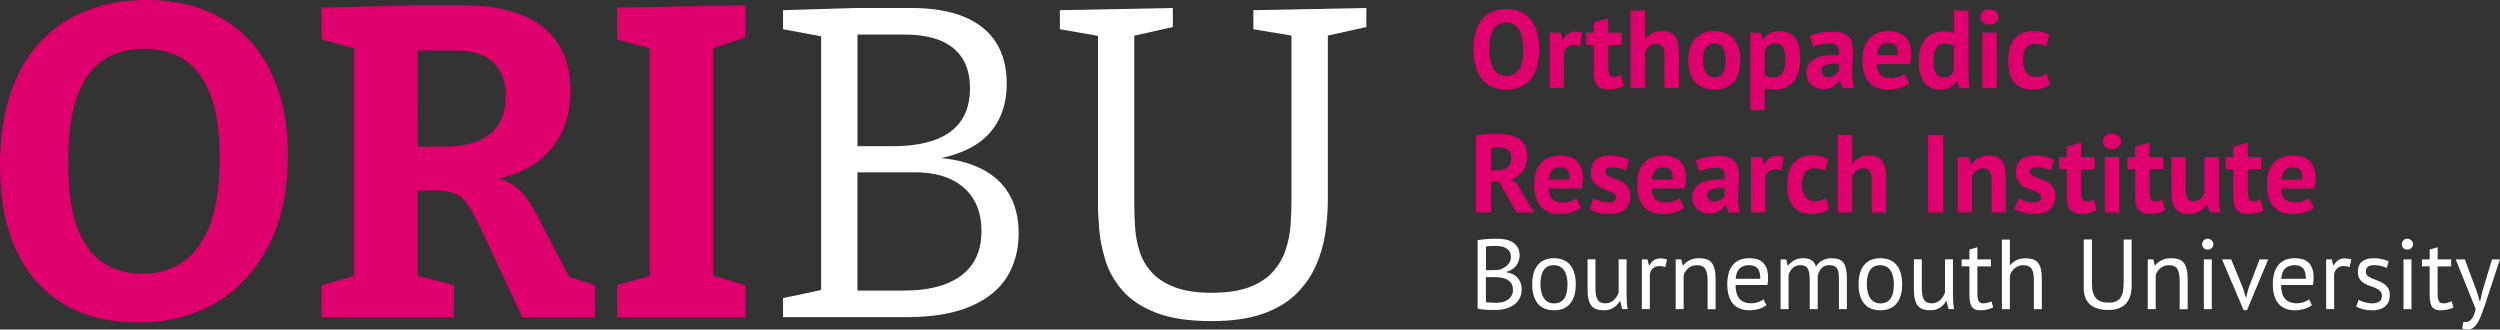 <?xml version="1.0" encoding="UTF-8"?>
<svg id="Layer_2" xmlns="http://www.w3.org/2000/svg" viewBox="0 0 770.46 101.55">
    <rect x="0" y="0" width="770.46" height="101.55" fill="#333333" stroke="none"/>
    <defs>
        <style>.cls-1 {
            fill: #fff;
        }

        .cls-2 {
            fill: #e0006d;
        }</style>
    </defs>
    <g id="Layer_1-2">
        <g>
            <path class="cls-2"
                  d="M42.31,99.37c-8.65,0-16.13-1.84-22.45-5.53-6.33-3.69-11.22-9.12-14.67-16.31C1.73,70.34,0,61.47,0,50.91c0-8.46,1.09-15.88,3.28-22.25,2.18-6.37,5.28-11.67,9.28-15.9,4-4.23,8.76-7.42,14.26-9.55,5.5-2.14,11.62-3.21,18.36-3.21s12.63,1.05,17.95,3.14c5.32,2.09,9.87,5.14,13.65,9.15,3.78,4.01,6.71,8.99,8.8,14.95,2.09,5.96,3.14,12.85,3.14,20.68,0,10.65-1.93,19.82-5.8,27.5-3.87,7.69-9.26,13.6-16.17,17.74-6.92,4.14-15.06,6.21-24.43,6.21Zm1.5-15.01c4.55,0,8.6-1.11,12.15-3.34,3.55-2.23,6.39-5.96,8.53-11.19,2.14-5.23,3.21-12.26,3.21-21.09,0-8.19-.98-14.76-2.94-19.72-1.96-4.96-4.66-8.53-8.12-10.72-3.46-2.18-7.55-3.28-12.28-3.28s-8.6,1.09-12.15,3.28c-3.55,2.18-6.3,5.82-8.26,10.92-1.96,5.1-2.93,12.1-2.93,21.02,0,8.19,.91,14.77,2.73,19.72,1.82,4.96,4.44,8.6,7.85,10.92,3.41,2.32,7.48,3.48,12.22,3.48Z"/>
            <path class="cls-2"
                  d="M99.1,97.73v-9.83l12.56-3.55-2.46,3.82V11.74l3.41,4.1-13.51-3.69V2.32l30.44-.68h13.24c10.92,0,19.15,2.28,24.71,6.82,5.55,4.55,8.33,11.1,8.33,19.66,0,7.64-2.34,13.97-7.03,18.97-4.69,5.01-12.04,8.05-22.04,9.15l.14-2.18c3.55,.09,6.46,.64,8.74,1.64,2.27,1,4.16,2.39,5.66,4.16s2.89,3.89,4.16,6.35l10.92,21.02-5.6-3.41,12.56,4.1v9.83h-22.39l-12.28-26.34c-1.64-3.46-3.05-6.12-4.23-7.99-1.18-1.86-2.64-3.14-4.37-3.82-1.73-.68-4.23-.98-7.51-.89h-7.1l3.28-2.73v32.21l-2.59-3.96,13.79,3.69v9.83h-40.81Zm29.62-47.77l-3.28-4.78h11.33c6.37,0,11.15-1.32,14.33-3.96,3.18-2.64,4.78-6.55,4.78-11.74,0-4.37-1.28-7.78-3.82-10.24-2.55-2.46-6.46-3.69-11.74-3.69h-14.88l3.28-3V49.96Z"/>
            <path class="cls-2"
                  d="M229.72,11.47l-12.01,4.09,2.05-3V87.22l-2.05-2.87,12.01,3.55v9.83h-39.58v-9.83l11.88-3.41-1.77,2.73V12.56l2.46,3-12.56-3.41V2.32l39.58-.68V11.47Z"/>
            <path class="cls-1"
                  d="M284.59,49.69l.82-1.23c6.19,.09,11.42,1.07,15.7,2.93,4.28,1.87,7.48,4.53,9.62,7.99,2.14,3.46,3.21,7.64,3.21,12.56s-1.21,9.58-3.62,13.44c-2.41,3.87-6.19,6.89-11.33,9.08-5.14,2.18-11.72,3.28-19.72,3.28h-37.95v-5.87l13.51-2.87-1.77,2.46V9.01l2.18,2.59-13.92-2.59V3.14l22.52-.68h16.93c6.55,0,12.01,.91,16.38,2.73,4.37,1.82,7.64,4.46,9.83,7.92,2.18,3.46,3.28,7.69,3.28,12.69,0,6.55-2,11.88-6.01,15.97-4.01,4.1-10.56,6.74-19.66,7.92Zm-6.14-39.04h-16.24l2.05-2.05V46.96l-2.05-1.91h12.83c5.37,0,9.83-.68,13.38-2.05,3.55-1.36,6.19-3.37,7.92-6.01,1.73-2.64,2.59-5.87,2.59-9.69s-.77-6.82-2.32-9.28c-1.55-2.46-3.82-4.3-6.82-5.53-3-1.23-6.78-1.84-11.33-1.84Zm0,78.9c5.37,0,9.83-.73,13.38-2.18,3.55-1.45,6.21-3.53,7.98-6.21,1.77-2.68,2.66-5.98,2.66-9.9s-.8-7.07-2.39-9.76c-1.59-2.68-3.91-4.75-6.96-6.21-3.05-1.45-6.71-2.18-10.99-2.18h-19.93l2.05-2.18v40.54l-2.05-1.91h16.24Z"/>
            <path class="cls-1"
                  d="M386.28,3.14l34.81-.68v5.87l-13.51,3,1.64-2.87V61.7c0,3.37-.27,6.82-.82,10.37-.55,3.55-1.55,6.92-3,10.1-1.46,3.19-3.5,6.05-6.14,8.6-2.64,2.55-6.07,4.55-10.31,6.01s-9.44,2.18-15.63,2.18c-6.92,0-12.6-.87-17.06-2.59-4.46-1.73-7.92-4.03-10.37-6.89-2.46-2.87-4.19-5.91-5.19-9.15-1-3.23-1.64-6.35-1.91-9.35s-.41-5.6-.41-7.78V8.46l1.64,2.87-13.38-2.32V3.14l34.81-.68v5.87l-13.38,3,1.5-2.87V63.2c0,2.28,.09,4.66,.27,7.17,.18,2.5,.66,4.94,1.43,7.3,.77,2.37,2.02,4.48,3.75,6.35,1.73,1.87,4.07,3.37,7.03,4.5,2.96,1.14,6.76,1.71,11.4,1.71s8.62-.59,11.67-1.77c3.05-1.18,5.46-2.77,7.23-4.78,1.77-2,3.07-4.25,3.89-6.76,.82-2.5,1.32-5.05,1.5-7.64,.18-2.59,.27-5.12,.27-7.58V8.46l1.36,2.73-13.1-2.18V3.14Z"/>
        </g>
        <g>
            <path class="cls-2"
                  d="M454.84,41.82c.52-.09,1.09-.18,1.69-.26s1.21-.14,1.81-.19c.6-.05,1.19-.08,1.76-.1,.57-.02,1.09-.03,1.57-.03,1.11,0,2.21,.1,3.29,.31,1.08,.2,2.05,.56,2.9,1.06,.85,.5,1.54,1.19,2.05,2.06,.51,.88,.77,1.97,.77,3.29,0,1.96-.46,3.55-1.36,4.78-.91,1.23-2.13,2.08-3.65,2.56l1.67,1.06,5.46,9.11h-5.39l-5.43-9.35-2.46-.44v9.79h-4.67v-23.65Zm7.17,3.58c-.48,0-.95,.01-1.42,.03-.47,.02-.83,.07-1.08,.14v6.93h1.98c1.3,0,2.33-.3,3.1-.89,.77-.59,1.16-1.57,1.16-2.93,0-1.02-.32-1.83-.96-2.41s-1.57-.87-2.8-.87Z"/>
            <path class="cls-2"
                  d="M487.3,64c-.68,.55-1.61,1.01-2.78,1.38-1.17,.38-2.42,.56-3.74,.56-2.75,0-4.77-.8-6.04-2.41-1.27-1.6-1.91-3.8-1.91-6.6,0-3,.72-5.25,2.15-6.76,1.43-1.5,3.45-2.25,6.04-2.25,.86,0,1.71,.11,2.52,.34,.82,.23,1.55,.6,2.18,1.13,.64,.52,1.15,1.23,1.54,2.12s.58,1.99,.58,3.31c0,.48-.03,.99-.08,1.54-.06,.55-.14,1.12-.26,1.71h-10.24c.07,1.43,.44,2.51,1.11,3.24s1.76,1.09,3.26,1.09c.93,0,1.77-.14,2.51-.43,.74-.28,1.3-.57,1.69-.87l1.47,2.9Zm-6.35-12.52c-1.16,0-2.02,.35-2.58,1.04-.56,.69-.89,1.62-1.01,2.78h6.35c.09-1.23-.1-2.17-.56-2.83-.47-.66-1.2-.99-2.2-.99Z"/>
            <path class="cls-2"
                  d="M498.04,60.76c0-.46-.19-.82-.58-1.09s-.87-.52-1.43-.75c-.57-.23-1.19-.46-1.88-.7-.68-.24-1.31-.57-1.88-.99-.57-.42-1.05-.96-1.43-1.6s-.58-1.48-.58-2.51c0-1.68,.5-2.97,1.5-3.86s2.45-1.33,4.33-1.33c1.3,0,2.47,.14,3.51,.41,1.05,.27,1.87,.58,2.46,.92l-.99,3.21c-.52-.2-1.18-.42-1.98-.65-.8-.23-1.6-.34-2.42-.34-1.32,0-1.98,.51-1.98,1.54,0,.41,.19,.74,.58,.99,.39,.25,.86,.48,1.43,.7,.57,.22,1.19,.45,1.88,.7,.68,.25,1.31,.58,1.88,.97,.57,.4,1.05,.92,1.43,1.55,.39,.64,.58,1.46,.58,2.46,0,1.73-.55,3.09-1.66,4.08-1.1,.99-2.76,1.48-4.96,1.48-1.21,0-2.34-.15-3.4-.46s-1.92-.67-2.58-1.07l1.23-3.31c.52,.3,1.22,.59,2.08,.87,.86,.28,1.75,.43,2.66,.43,.66,0,1.19-.12,1.59-.38,.4-.25,.6-.67,.6-1.26Z"/>
            <path class="cls-2"
                  d="M519.03,64c-.68,.55-1.61,1.01-2.78,1.38-1.17,.38-2.42,.56-3.74,.56-2.75,0-4.77-.8-6.04-2.41-1.27-1.6-1.91-3.8-1.91-6.6,0-3,.72-5.25,2.15-6.76,1.43-1.5,3.45-2.25,6.04-2.25,.86,0,1.71,.11,2.52,.34,.82,.23,1.55,.6,2.18,1.13,.64,.52,1.15,1.23,1.54,2.12s.58,1.99,.58,3.31c0,.48-.03,.99-.08,1.54-.06,.55-.14,1.12-.26,1.71h-10.24c.07,1.43,.44,2.51,1.11,3.24s1.76,1.09,3.26,1.09c.93,0,1.77-.14,2.51-.43,.74-.28,1.3-.57,1.69-.87l1.47,2.9Zm-6.35-12.52c-1.16,0-2.02,.35-2.58,1.04-.56,.69-.89,1.62-1.01,2.78h6.35c.09-1.23-.1-2.17-.56-2.83-.47-.66-1.2-.99-2.2-.99Z"/>
            <path class="cls-2"
                  d="M522.61,49.4c.91-.41,1.99-.73,3.24-.97,1.25-.24,2.56-.36,3.92-.36,1.18,0,2.17,.14,2.97,.43,.8,.29,1.43,.69,1.89,1.21,.47,.52,.8,1.15,.99,1.88,.19,.73,.29,1.55,.29,2.46,0,1-.03,2.01-.1,3.02-.07,1.01-.11,2.01-.12,2.99-.01,.98,.02,1.93,.08,2.85s.24,1.79,.51,2.61h-3.62l-.72-2.35h-.17c-.46,.71-1.09,1.31-1.89,1.83-.81,.51-1.85,.77-3.12,.77-.8,0-1.51-.12-2.15-.36-.64-.24-1.18-.58-1.64-1.02-.46-.44-.81-.97-1.06-1.57-.25-.6-.38-1.28-.38-2.03,0-1.05,.23-1.93,.7-2.65,.47-.72,1.14-1.3,2.01-1.74,.88-.44,1.92-.75,3.14-.92,1.22-.17,2.58-.22,4.08-.15,.16-1.27,.07-2.19-.27-2.75-.34-.56-1.1-.84-2.29-.84-.89,0-1.83,.09-2.81,.27-.99,.18-1.8,.42-2.44,.72l-1.06-3.31Zm5.63,12.69c.89,0,1.59-.2,2.12-.6,.52-.4,.91-.82,1.16-1.28v-2.22c-.71-.07-1.38-.08-2.03-.03-.65,.05-1.22,.15-1.72,.31-.5,.16-.9,.39-1.19,.68-.3,.3-.44,.67-.44,1.13,0,.64,.19,1.13,.56,1.48,.38,.35,.89,.53,1.55,.53Z"/>
            <path class="cls-2"
                  d="M549.06,52.57c-.71-.25-1.34-.38-1.91-.38-.8,0-1.46,.21-2,.63-.54,.42-.89,.96-1.08,1.62v11.02h-4.44v-17.06h3.45l.51,2.25h.14c.39-.84,.91-1.49,1.57-1.94s1.43-.68,2.32-.68c.59,0,1.26,.13,2.01,.38l-.58,4.16Z"/>
            <path class="cls-2"
                  d="M563.7,64.41c-.68,.5-1.51,.88-2.47,1.14s-1.96,.39-2.99,.39c-1.37,0-2.52-.22-3.46-.65-.94-.43-1.71-1.04-2.3-1.83-.59-.79-1.02-1.73-1.28-2.85-.26-1.11-.39-2.34-.39-3.69,0-2.89,.65-5.11,1.95-6.67s3.18-2.34,5.66-2.34c1.25,0,2.26,.1,3.02,.31,.76,.21,1.45,.47,2.06,.79l-1.06,3.62c-.52-.25-1.04-.44-1.55-.58-.51-.14-1.1-.21-1.76-.21-1.23,0-2.16,.4-2.8,1.21-.64,.81-.96,2.1-.96,3.87,0,.73,.08,1.4,.24,2.01s.4,1.15,.72,1.6c.32,.46,.73,.81,1.25,1.08,.51,.26,1.11,.39,1.79,.39,.75,0,1.39-.1,1.91-.29,.52-.19,.99-.43,1.4-.7l1.02,3.38Z"/>
            <path class="cls-2"
                  d="M576.84,65.47v-9.69c0-1.39-.19-2.39-.58-3s-1.09-.92-2.12-.92c-.75,0-1.44,.26-2.06,.77-.63,.51-1.04,1.17-1.25,1.96v10.89h-4.44v-23.89h4.44v8.74h.14c.55-.73,1.22-1.31,2.01-1.74,.8-.43,1.81-.65,3.04-.65,.86,0,1.63,.11,2.29,.34,.66,.23,1.21,.6,1.66,1.13,.44,.52,.77,1.23,.99,2.13,.22,.9,.32,2.01,.32,3.33v10.61h-4.44Z"/>
            <path class="cls-2" d="M594.2,41.58h4.67v23.89h-4.67v-23.89Z"/>
            <path class="cls-2"
                  d="M613.79,65.47v-9.69c0-1.39-.2-2.39-.6-3-.4-.61-1.08-.92-2.03-.92-.84,0-1.55,.25-2.13,.73-.58,.49-1,1.1-1.25,1.83v11.06h-4.44v-17.06h3.51l.51,2.25h.14c.52-.73,1.22-1.36,2.08-1.91,.86-.55,1.98-.82,3.34-.82,.84,0,1.59,.11,2.25,.34,.66,.23,1.22,.6,1.67,1.13,.46,.52,.8,1.23,1.02,2.13,.23,.9,.34,2.01,.34,3.33v10.61h-4.44Z"/>
            <path class="cls-2"
                  d="M629.01,60.76c0-.46-.19-.82-.58-1.09s-.87-.52-1.43-.75c-.57-.23-1.19-.46-1.88-.7-.68-.24-1.31-.57-1.88-.99-.57-.42-1.05-.96-1.43-1.6s-.58-1.48-.58-2.51c0-1.68,.5-2.97,1.5-3.86s2.45-1.33,4.33-1.33c1.3,0,2.47,.14,3.51,.41,1.05,.27,1.87,.58,2.46,.92l-.99,3.21c-.52-.2-1.18-.42-1.98-.65-.8-.23-1.6-.34-2.42-.34-1.32,0-1.98,.51-1.98,1.54,0,.41,.19,.74,.58,.99,.39,.25,.86,.48,1.43,.7,.57,.22,1.19,.45,1.88,.7,.68,.25,1.31,.58,1.88,.97,.57,.4,1.05,.92,1.43,1.55,.39,.64,.58,1.46,.58,2.46,0,1.73-.55,3.09-1.66,4.08-1.1,.99-2.76,1.48-4.96,1.48-1.21,0-2.34-.15-3.4-.46s-1.92-.67-2.58-1.07l1.23-3.31c.52,.3,1.22,.59,2.08,.87,.86,.28,1.75,.43,2.66,.43,.66,0,1.19-.12,1.59-.38,.4-.25,.6-.67,.6-1.26Z"/>
            <path class="cls-2"
                  d="M634.57,48.41h2.35v-3.21l4.44-1.26v4.47h4.16v3.75h-4.16v6.55c0,1.18,.12,2.03,.36,2.54,.24,.51,.69,.77,1.35,.77,.45,0,.85-.04,1.18-.14,.33-.09,.7-.23,1.11-.41l.78,3.41c-.61,.3-1.33,.55-2.15,.75-.82,.21-1.65,.31-2.49,.31-1.57,0-2.72-.4-3.46-1.21-.74-.81-1.11-2.13-1.11-3.98v-8.6h-2.35v-3.75Z"/>
            <path class="cls-2"
                  d="M648.02,43.6c0-.66,.24-1.22,.73-1.69,.49-.47,1.17-.7,2.03-.7s1.56,.23,2.1,.7c.53,.47,.8,1.03,.8,1.69s-.27,1.21-.8,1.65c-.54,.44-1.23,.67-2.1,.67s-1.54-.22-2.03-.67c-.49-.44-.73-.99-.73-1.65Zm.65,4.81h4.44v17.06h-4.44v-17.06Z"/>
            <path class="cls-2"
                  d="M655.66,48.41h2.35v-3.21l4.44-1.26v4.47h4.16v3.75h-4.16v6.55c0,1.18,.12,2.03,.36,2.54,.24,.51,.69,.77,1.35,.77,.45,0,.85-.04,1.18-.14,.33-.09,.7-.23,1.11-.41l.78,3.41c-.61,.3-1.33,.55-2.15,.75-.82,.21-1.65,.31-2.49,.31-1.57,0-2.72-.4-3.46-1.21-.74-.81-1.11-2.13-1.11-3.98v-8.6h-2.35v-3.75Z"/>
            <path class="cls-2"
                  d="M673.61,48.41v9.69c0,1.39,.16,2.39,.49,3,.33,.61,.97,.92,1.93,.92,.84,0,1.54-.25,2.1-.75,.56-.5,.97-1.11,1.25-1.84v-11.02h4.44v11.88c0,.93,.04,1.85,.14,2.75,.09,.9,.23,1.71,.41,2.44h-3.34l-.78-2.53h-.14c-.52,.87-1.25,1.58-2.18,2.15-.93,.57-2.04,.85-3.31,.85-.87,0-1.64-.11-2.32-.34-.68-.23-1.25-.6-1.71-1.13-.46-.52-.8-1.23-1.04-2.12s-.36-2-.36-3.34v-10.61h4.44Z"/>
            <path class="cls-2"
                  d="M685.93,48.41h2.35v-3.21l4.44-1.26v4.47h4.16v3.75h-4.16v6.55c0,1.18,.12,2.03,.36,2.54,.24,.51,.69,.77,1.35,.77,.45,0,.85-.04,1.18-.14,.33-.09,.7-.23,1.11-.41l.78,3.41c-.61,.3-1.33,.55-2.15,.75-.82,.21-1.65,.31-2.49,.31-1.57,0-2.72-.4-3.46-1.21-.74-.81-1.11-2.13-1.11-3.98v-8.6h-2.35v-3.75Z"/>
            <path class="cls-2"
                  d="M713.09,64c-.68,.55-1.61,1.01-2.78,1.38-1.17,.38-2.42,.56-3.74,.56-2.75,0-4.77-.8-6.04-2.41-1.27-1.6-1.91-3.8-1.91-6.6,0-3,.72-5.25,2.15-6.76,1.43-1.5,3.45-2.25,6.04-2.25,.86,0,1.71,.11,2.52,.34,.82,.23,1.55,.6,2.18,1.13,.64,.52,1.15,1.23,1.54,2.12s.58,1.99,.58,3.31c0,.48-.03,.99-.08,1.54-.06,.55-.14,1.12-.26,1.71h-10.24c.07,1.43,.44,2.51,1.11,3.24s1.76,1.09,3.26,1.09c.93,0,1.77-.14,2.51-.43,.74-.28,1.3-.57,1.69-.87l1.47,2.9Zm-6.35-12.52c-1.16,0-2.02,.35-2.58,1.04-.56,.69-.89,1.62-1.01,2.78h6.35c.09-1.23-.1-2.17-.56-2.83-.47-.66-1.2-.99-2.2-.99Z"/>
        </g>
        <g>
            <path class="cls-2"
                  d="M454.09,15.19c0-3.98,.88-7.05,2.63-9.2s4.25-3.22,7.51-3.22c1.71,0,3.2,.3,4.47,.89,1.27,.59,2.33,1.43,3.17,2.53,.84,1.09,1.47,2.4,1.88,3.92,.41,1.52,.61,3.22,.61,5.08,0,3.98-.88,7.05-2.64,9.2-1.76,2.15-4.26,3.22-7.49,3.22-1.73,0-3.23-.3-4.5-.89-1.27-.59-2.33-1.43-3.16-2.52-.83-1.09-1.45-2.4-1.86-3.92-.41-1.52-.61-3.22-.61-5.08Zm4.91,0c0,1.21,.1,2.31,.31,3.33s.52,1.88,.94,2.61c.42,.73,.96,1.3,1.62,1.71,.66,.41,1.44,.61,2.35,.61,1.66,0,2.95-.65,3.86-1.94,.91-1.3,1.36-3.4,1.36-6.31,0-1.16-.1-2.24-.29-3.24s-.49-1.88-.9-2.63c-.41-.75-.94-1.34-1.6-1.76-.66-.42-1.47-.63-2.42-.63-1.66,0-2.95,.67-3.86,2-.91,1.33-1.36,3.42-1.36,6.26Z"/>
            <path class="cls-2"
                  d="M487.02,14.24c-.71-.25-1.34-.38-1.91-.38-.8,0-1.46,.21-2,.63-.54,.42-.89,.96-1.08,1.62v11.02h-4.44V10.07h3.45l.51,2.25h.14c.39-.84,.91-1.49,1.57-1.94s1.43-.68,2.32-.68c.59,0,1.26,.13,2.01,.38l-.58,4.16Z"/>
            <path class="cls-2"
                  d="M488.83,10.07h2.35v-3.21l4.44-1.26v4.47h4.16v3.75h-4.16v6.55c0,1.18,.12,2.03,.36,2.54,.24,.51,.69,.77,1.35,.77,.45,0,.85-.04,1.18-.14,.33-.09,.7-.23,1.11-.41l.78,3.41c-.61,.3-1.33,.55-2.15,.75-.82,.21-1.65,.31-2.49,.31-1.57,0-2.72-.4-3.46-1.21-.74-.81-1.11-2.13-1.11-3.98V13.83h-2.35v-3.75Z"/>
            <path class="cls-2"
                  d="M512.96,27.14v-9.69c0-1.39-.19-2.39-.58-3s-1.09-.92-2.12-.92c-.75,0-1.44,.26-2.06,.77-.63,.51-1.04,1.17-1.25,1.96v10.89h-4.44V3.25h4.44V11.98h.14c.55-.73,1.22-1.31,2.01-1.74,.8-.43,1.81-.65,3.04-.65,.86,0,1.63,.11,2.29,.34,.66,.23,1.21,.6,1.66,1.13,.44,.52,.77,1.23,.99,2.13,.22,.9,.32,2.01,.32,3.33v10.61h-4.44Z"/>
            <path class="cls-2"
                  d="M520.29,18.6c0-2.89,.71-5.11,2.12-6.67,1.41-1.56,3.39-2.34,5.94-2.34,1.36,0,2.55,.22,3.55,.65,1,.43,1.83,1.04,2.49,1.83,.66,.79,1.15,1.73,1.48,2.85,.33,1.11,.49,2.34,.49,3.69,0,2.89-.7,5.11-2.1,6.67-1.4,1.56-3.37,2.34-5.92,2.34-1.37,0-2.55-.22-3.55-.65-1-.43-1.84-1.04-2.51-1.83-.67-.79-1.17-1.73-1.5-2.85-.33-1.11-.5-2.34-.5-3.69Zm4.57,0c0,.75,.07,1.45,.2,2.08,.14,.64,.34,1.19,.61,1.67,.27,.48,.63,.85,1.08,1.11,.44,.26,.97,.39,1.59,.39,1.16,0,2.02-.42,2.59-1.26,.57-.84,.85-2.17,.85-3.99,0-1.57-.26-2.84-.79-3.8-.52-.97-1.41-1.45-2.66-1.45-1.09,0-1.95,.41-2.56,1.23s-.92,2.16-.92,4.03Z"/>
            <path class="cls-2"
                  d="M539.44,10.07h3.24l.51,2.05h.14c.59-.86,1.29-1.5,2.1-1.91,.81-.41,1.79-.61,2.95-.61,2.14,0,3.74,.68,4.81,2.03s1.6,3.53,1.6,6.53c0,1.46-.17,2.77-.51,3.94-.34,1.17-.85,2.17-1.52,2.99s-1.49,1.44-2.46,1.88c-.97,.43-2.08,.65-3.33,.65-.71,0-1.29-.05-1.74-.15s-.91-.27-1.37-.49v7h-4.44V10.07Zm7.61,3.28c-.86,0-1.54,.22-2.03,.65s-.87,1.08-1.14,1.94v7.1c.32,.25,.67,.45,1.04,.6,.38,.15,.87,.22,1.48,.22,1.27,0,2.23-.45,2.87-1.35,.64-.9,.96-2.38,.96-4.45,0-1.5-.25-2.66-.75-3.48-.5-.82-1.31-1.23-2.42-1.23Z"/>
            <path class="cls-2"
                  d="M557.76,11.06c.91-.41,1.99-.73,3.24-.97,1.25-.24,2.56-.36,3.92-.36,1.18,0,2.17,.14,2.97,.43,.8,.29,1.43,.69,1.89,1.21,.47,.52,.8,1.15,.99,1.88,.19,.73,.29,1.55,.29,2.46,0,1-.03,2.01-.1,3.02-.07,1.01-.11,2.01-.12,2.99-.01,.98,.02,1.93,.08,2.85s.24,1.79,.51,2.61h-3.62l-.72-2.35h-.17c-.46,.71-1.09,1.31-1.89,1.83-.81,.51-1.85,.77-3.12,.77-.8,0-1.51-.12-2.15-.36-.64-.24-1.18-.58-1.64-1.02-.46-.44-.81-.97-1.06-1.57-.25-.6-.38-1.28-.38-2.03,0-1.05,.23-1.93,.7-2.65,.47-.72,1.14-1.3,2.01-1.74,.88-.44,1.92-.75,3.14-.92,1.22-.17,2.58-.22,4.08-.15,.16-1.27,.07-2.19-.27-2.75-.34-.56-1.1-.84-2.29-.84-.89,0-1.83,.09-2.81,.27-.99,.18-1.8,.42-2.44,.72l-1.06-3.31Zm5.63,12.69c.89,0,1.59-.2,2.12-.6,.52-.4,.91-.82,1.16-1.28v-2.22c-.71-.07-1.38-.08-2.03-.03-.65,.05-1.22,.15-1.72,.31-.5,.16-.9,.39-1.19,.68-.3,.3-.44,.67-.44,1.13,0,.64,.19,1.13,.56,1.48,.38,.35,.89,.53,1.55,.53Z"/>
            <path class="cls-2"
                  d="M588.44,25.67c-.68,.55-1.61,1.01-2.78,1.38-1.17,.38-2.42,.56-3.74,.56-2.75,0-4.77-.8-6.04-2.41-1.27-1.6-1.91-3.8-1.91-6.6,0-3,.72-5.25,2.15-6.76,1.43-1.5,3.45-2.25,6.04-2.25,.86,0,1.71,.11,2.52,.34,.82,.23,1.55,.6,2.18,1.13,.64,.52,1.15,1.23,1.54,2.12s.58,1.99,.58,3.31c0,.48-.03,.99-.08,1.54-.06,.55-.14,1.12-.26,1.71h-10.24c.07,1.43,.44,2.51,1.11,3.24s1.76,1.09,3.26,1.09c.93,0,1.77-.14,2.51-.43,.74-.28,1.3-.57,1.69-.87l1.47,2.9Zm-6.35-12.52c-1.16,0-2.02,.35-2.58,1.04-.56,.69-.89,1.62-1.01,2.78h6.35c.09-1.23-.1-2.17-.56-2.83-.47-.66-1.2-.99-2.2-.99Z"/>
            <path class="cls-2"
                  d="M606.63,21.13c0,.96,.01,1.91,.03,2.87,.02,.96,.12,2.01,.31,3.17h-3.17l-.61-2.22h-.14c-.46,.8-1.11,1.44-1.96,1.93-.85,.49-1.86,.73-3.02,.73-2.14,0-3.8-.7-4.98-2.12-1.18-1.41-1.77-3.62-1.77-6.62s.66-5.17,1.98-6.79c1.32-1.62,3.25-2.42,5.8-2.42,.71,0,1.29,.04,1.74,.12,.46,.08,.91,.21,1.37,.39V3.25h4.44V21.13Zm-7.54,2.73c.86,0,1.55-.21,2.05-.63,.5-.42,.85-1.03,1.06-1.83v-7.23c-.32-.25-.67-.44-1.06-.56-.39-.12-.89-.19-1.5-.19-1.25,0-2.19,.42-2.82,1.26-.63,.84-.94,2.29-.94,4.33,0,1.46,.26,2.63,.77,3.51s1.33,1.33,2.44,1.33Z"/>
            <path class="cls-2"
                  d="M610.28,5.26c0-.66,.24-1.22,.73-1.69,.49-.47,1.17-.7,2.03-.7s1.56,.23,2.1,.7c.53,.47,.8,1.03,.8,1.69s-.27,1.21-.8,1.65c-.54,.44-1.23,.67-2.1,.67s-1.54-.22-2.03-.67c-.49-.44-.73-.99-.73-1.65Zm.65,4.81h4.44V27.14h-4.44V10.07Z"/>
            <path class="cls-2"
                  d="M631.78,26.08c-.68,.5-1.51,.88-2.47,1.14s-1.96,.39-2.99,.39c-1.37,0-2.52-.22-3.46-.65-.94-.43-1.71-1.04-2.3-1.83-.59-.79-1.02-1.73-1.28-2.85-.26-1.11-.39-2.34-.39-3.69,0-2.89,.65-5.11,1.95-6.67s3.18-2.34,5.66-2.34c1.25,0,2.26,.1,3.02,.31,.76,.21,1.45,.47,2.06,.79l-1.06,3.62c-.52-.25-1.04-.44-1.55-.58-.51-.14-1.1-.21-1.76-.21-1.23,0-2.16,.4-2.8,1.21-.64,.81-.96,2.1-.96,3.87,0,.73,.08,1.4,.24,2.01s.4,1.15,.72,1.6c.32,.46,.73,.81,1.25,1.08,.51,.26,1.11,.39,1.79,.39,.75,0,1.39-.1,1.91-.29,.52-.19,.99-.43,1.4-.7l1.02,3.38Z"/>
        </g>
        <g>
            <path class="cls-1"
                  d="M468.33,78.72c0,.51-.08,1.03-.25,1.56-.16,.53-.41,1.03-.74,1.49-.33,.46-.75,.86-1.26,1.21-.51,.35-1.11,.61-1.81,.8v.12c.61,.1,1.2,.28,1.76,.52s1.06,.58,1.49,1.01c.43,.43,.78,.95,1.04,1.56s.4,1.34,.4,2.18c0,1.1-.23,2.06-.69,2.87-.46,.81-1.06,1.47-1.81,1.98-.75,.51-1.6,.89-2.56,1.13-.96,.25-1.94,.37-2.94,.37h-1.23c-.47,0-.96-.02-1.47-.05-.51-.03-1.02-.07-1.53-.12-.51-.05-.96-.13-1.35-.23v-21.12c.75-.12,1.63-.22,2.64-.31,1-.08,2.09-.12,3.28-.12,.8,0,1.61,.07,2.44,.2,.83,.13,1.58,.39,2.25,.77,.67,.38,1.23,.9,1.67,1.58,.44,.67,.66,1.54,.66,2.6Zm-8.8,4.54c.35,0,.77-.01,1.26-.03,.49-.02,.9-.05,1.23-.09,.49-.16,.95-.36,1.38-.6,.43-.23,.81-.51,1.15-.83,.34-.32,.6-.68,.8-1.1,.19-.42,.29-.87,.29-1.36,0-.67-.13-1.23-.38-1.67-.26-.44-.6-.79-1.03-1.06-.43-.27-.92-.45-1.47-.57-.55-.11-1.11-.17-1.69-.17-.67,0-1.29,.02-1.85,.05-.56,.03-.99,.08-1.27,.14v7.29h1.59Zm1.69,10.05c.65,0,1.29-.08,1.9-.23s1.15-.4,1.62-.74c.47-.34,.84-.75,1.12-1.24,.28-.49,.41-1.07,.41-1.75,0-.84-.17-1.51-.51-2.02-.34-.51-.78-.91-1.32-1.19s-1.15-.48-1.82-.58c-.67-.1-1.35-.15-2.02-.15h-2.67v7.69c.14,.04,.35,.07,.61,.09,.27,.02,.55,.04,.86,.06,.31,.02,.62,.04,.95,.05,.33,.01,.61,.02,.86,.02Z"/>
            <path class="cls-1"
                  d="M472.2,87.61c0-2.59,.58-4.58,1.73-5.96,1.15-1.38,2.81-2.07,4.98-2.07,1.14,0,2.14,.19,2.99,.57,.85,.38,1.55,.92,2.1,1.62,.55,.71,.96,1.55,1.23,2.54,.26,.99,.4,2.09,.4,3.29,0,2.6-.58,4.58-1.73,5.96-1.15,1.38-2.81,2.07-4.98,2.07-1.14,0-2.14-.19-2.99-.57-.85-.38-1.55-.92-2.1-1.62-.55-.7-.96-1.55-1.23-2.54-.27-.99-.4-2.09-.4-3.29Zm2.54,0c0,.78,.08,1.52,.23,2.24,.15,.72,.39,1.34,.72,1.87,.33,.53,.76,.96,1.29,1.29,.53,.33,1.17,.49,1.93,.49,2.78,.02,4.17-1.94,4.17-5.88,0-.8-.08-1.55-.23-2.27-.15-.72-.39-1.34-.72-1.87-.33-.53-.76-.96-1.29-1.27-.53-.32-1.18-.48-1.93-.48-2.78-.02-4.17,1.94-4.17,5.88Z"/>
            <path class="cls-1"
                  d="M491.69,79.94v8.73c0,.8,.05,1.5,.14,2.1s.25,1.1,.48,1.5c.22,.4,.53,.7,.92,.9,.39,.2,.88,.31,1.47,.31,.55,0,1.04-.09,1.47-.26,.43-.17,.81-.41,1.15-.72s.63-.66,.89-1.06c.25-.4,.46-.82,.63-1.27v-10.24h2.45v10.97c0,.74,.03,1.5,.08,2.28,.05,.79,.14,1.48,.26,2.07h-1.69l-.61-2.42h-.15c-.47,.8-1.1,1.46-1.9,1.99-.8,.53-1.81,.8-3.03,.8-.82,0-1.54-.1-2.16-.29s-1.14-.54-1.56-1.03c-.42-.49-.74-1.15-.95-1.98-.21-.83-.32-1.87-.32-3.14v-9.26h2.45Z"/>
            <path class="cls-1"
                  d="M513.23,82.3c-.61-.2-1.2-.31-1.75-.31-.88,0-1.57,.24-2.08,.72-.51,.48-.83,1.09-.95,1.82v10.73h-2.45v-15.32h1.72l.46,1.87h.12c.39-.69,.85-1.23,1.39-1.61,.54-.38,1.23-.57,2.07-.57,.59,0,1.26,.1,1.99,.31l-.52,2.36Z"/>
            <path class="cls-1"
                  d="M526.26,95.27v-8.73c0-1.59-.23-2.79-.69-3.6-.46-.81-1.3-1.21-2.53-1.21-1.08,0-1.98,.29-2.68,.87-.71,.58-1.2,1.31-1.49,2.19v10.48h-2.45v-15.32h1.72l.46,1.87h.12c.49-.65,1.15-1.19,1.98-1.61,.83-.42,1.81-.63,2.96-.63,.84,0,1.57,.1,2.21,.29,.63,.19,1.16,.54,1.58,1.03,.42,.49,.74,1.15,.95,1.98,.21,.83,.32,1.88,.32,3.14v9.26h-2.45Z"/>
            <path class="cls-1"
                  d="M544.37,94.04c-.61,.49-1.38,.88-2.31,1.16-.93,.29-1.92,.43-2.96,.43-1.16,0-2.18-.19-3.03-.57-.86-.38-1.56-.92-2.12-1.62-.55-.7-.96-1.55-1.23-2.53-.27-.98-.4-2.08-.4-3.31,0-2.61,.58-4.61,1.75-5.98,1.16-1.37,2.83-2.05,5-2.05,.69,0,1.39,.08,2.08,.23s1.32,.44,1.87,.87c.55,.43,1,1.04,1.35,1.82s.52,1.82,.52,3.11c0,.67-.06,1.42-.18,2.24h-9.84c0,.9,.09,1.7,.28,2.39,.18,.69,.47,1.28,.86,1.76,.39,.48,.89,.85,1.52,1.1,.62,.26,1.38,.38,2.28,.38,.69,0,1.39-.12,2.08-.37s1.22-.53,1.56-.86l.92,1.78Zm-5.27-12.32c-1.21,0-2.17,.32-2.9,.95-.73,.63-1.16,1.72-1.3,3.25h7.6c0-1.55-.3-2.64-.89-3.26-.59-.62-1.43-.94-2.51-.94Z"/>
            <path class="cls-1"
                  d="M557.73,95.27v-8.67c0-.82-.04-1.53-.11-2.13-.07-.6-.21-1.11-.41-1.52s-.5-.71-.87-.92c-.38-.2-.87-.31-1.49-.31-.94,0-1.72,.29-2.34,.86-.62,.57-1.06,1.29-1.3,2.15v10.54h-2.45v-15.32h1.72l.46,1.87h.12c.55-.65,1.19-1.19,1.92-1.61,.72-.42,1.67-.63,2.83-.63,.98,0,1.78,.19,2.41,.57,.62,.38,1.11,1.04,1.46,1.98,.47-.8,1.12-1.42,1.95-1.87,.83-.45,1.76-.67,2.8-.67,.86,0,1.58,.1,2.18,.29,.59,.19,1.08,.54,1.47,1.03,.39,.49,.67,1.15,.84,1.99,.17,.84,.26,1.9,.26,3.19v9.19h-2.45v-9.23c0-.74-.04-1.37-.11-1.92-.07-.54-.21-.99-.43-1.35s-.51-.62-.89-.8c-.38-.17-.87-.26-1.49-.26-1.02,0-1.82,.29-2.39,.86-.57,.57-.98,1.39-1.23,2.45v10.24h-2.45Z"/>
            <path class="cls-1"
                  d="M572.78,87.61c0-2.59,.58-4.58,1.73-5.96,1.15-1.38,2.81-2.07,4.98-2.07,1.14,0,2.14,.19,2.99,.57,.85,.38,1.55,.92,2.1,1.62,.55,.71,.96,1.55,1.23,2.54,.26,.99,.4,2.09,.4,3.29,0,2.6-.58,4.58-1.73,5.96-1.15,1.38-2.81,2.07-4.98,2.07-1.14,0-2.14-.19-2.99-.57-.85-.38-1.55-.92-2.1-1.62-.55-.7-.96-1.55-1.23-2.54-.27-.99-.4-2.09-.4-3.29Zm2.54,0c0,.78,.08,1.52,.23,2.24,.15,.72,.39,1.34,.72,1.87,.33,.53,.76,.96,1.29,1.29,.53,.33,1.17,.49,1.93,.49,2.78,.02,4.17-1.94,4.17-5.88,0-.8-.08-1.55-.23-2.27-.15-.72-.39-1.34-.72-1.87-.33-.53-.76-.96-1.29-1.27-.53-.32-1.18-.48-1.93-.48-2.78-.02-4.17,1.94-4.17,5.88Z"/>
            <path class="cls-1"
                  d="M592.27,79.94v8.73c0,.8,.05,1.5,.14,2.1s.25,1.1,.48,1.5c.22,.4,.53,.7,.92,.9,.39,.2,.88,.31,1.47,.31,.55,0,1.04-.09,1.47-.26,.43-.17,.81-.41,1.15-.72s.63-.66,.89-1.06c.25-.4,.46-.82,.63-1.27v-10.24h2.45v10.97c0,.74,.03,1.5,.08,2.28,.05,.79,.14,1.48,.26,2.07h-1.69l-.61-2.42h-.15c-.47,.8-1.1,1.46-1.9,1.99-.8,.53-1.81,.8-3.03,.8-.82,0-1.54-.1-2.16-.29s-1.14-.54-1.56-1.03c-.42-.49-.74-1.15-.95-1.98-.21-.83-.32-1.87-.32-3.14v-9.26h2.45Z"/>
            <path class="cls-1"
                  d="M604.56,79.94h2.39v-3.03l2.45-.71v3.74h4.17v2.15h-4.17v8.49c0,1.06,.13,1.81,.4,2.25,.26,.44,.71,.66,1.35,.66,.53,0,.98-.06,1.35-.17,.37-.11,.78-.26,1.23-.44l.55,1.87c-.55,.27-1.16,.48-1.81,.64-.65,.16-1.36,.25-2.11,.25-1.25,0-2.13-.35-2.64-1.06-.51-.71-.77-1.88-.77-3.54v-8.95h-2.39v-2.15Z"/>
            <path class="cls-1"
                  d="M626.81,95.27v-8.73c0-.8-.05-1.5-.14-2.1-.09-.6-.26-1.1-.51-1.5-.25-.4-.58-.7-1-.9-.42-.2-.97-.31-1.64-.31-.96,0-1.83,.31-2.61,.94-.78,.62-1.28,1.42-1.5,2.41v10.21h-2.45v-21.45h2.45v7.85h.12c.53-.63,1.17-1.14,1.92-1.52,.75-.38,1.67-.57,2.77-.57,.86,0,1.6,.1,2.24,.29,.63,.19,1.16,.54,1.58,1.03,.42,.49,.72,1.15,.92,1.98s.29,1.88,.29,3.14v9.26h-2.45Z"/>
            <path class="cls-1"
                  d="M654.49,73.81h2.45v14.31c0,1.29-.17,2.4-.51,3.34-.34,.94-.82,1.71-1.44,2.31-.62,.6-1.37,1.05-2.25,1.33-.88,.29-1.85,.43-2.91,.43-2.53,0-4.44-.57-5.73-1.72-1.29-1.14-1.93-2.88-1.93-5.21v-14.8h2.54v13.61c0,1.08,.11,2,.32,2.74,.21,.75,.54,1.35,.96,1.81,.43,.46,.97,.79,1.61,1s1.39,.31,2.25,.31c1.65,0,2.84-.45,3.55-1.36,.71-.91,1.07-2.41,1.07-4.49v-13.61Z"/>
            <path class="cls-1"
                  d="M671.74,95.27v-8.73c0-1.59-.23-2.79-.69-3.6-.46-.81-1.3-1.21-2.53-1.21-1.08,0-1.98,.29-2.68,.87-.71,.58-1.2,1.31-1.49,2.19v10.48h-2.45v-15.32h1.72l.46,1.87h.12c.49-.65,1.15-1.19,1.98-1.61,.83-.42,1.81-.63,2.96-.63,.84,0,1.57,.1,2.21,.29,.63,.19,1.16,.54,1.58,1.03,.42,.49,.74,1.15,.95,1.98,.21,.83,.32,1.88,.32,3.14v9.26h-2.45Z"/>
            <path class="cls-1"
                  d="M678.67,75.29c0-.47,.16-.87,.47-1.21,.32-.34,.72-.51,1.21-.51s.91,.17,1.26,.51,.52,.74,.52,1.21-.17,.86-.52,1.16c-.35,.31-.77,.46-1.26,.46s-.89-.15-1.21-.46c-.32-.31-.47-.69-.47-1.16Zm.52,4.66h2.45v15.32h-2.45v-15.32Z"/>
            <path class="cls-1"
                  d="M691.29,88.92l.86,2.91h.03l.77-2.97,3.43-8.92h2.64l-6.53,15.66h-1.04l-6.65-15.66h2.82l3.68,8.98Z"/>
            <path class="cls-1"
                  d="M712.5,94.04c-.61,.49-1.38,.88-2.31,1.16-.93,.29-1.92,.43-2.96,.43-1.16,0-2.18-.19-3.03-.57-.86-.38-1.56-.92-2.12-1.62-.55-.7-.96-1.55-1.23-2.53-.27-.98-.4-2.08-.4-3.31,0-2.61,.58-4.61,1.75-5.98,1.16-1.37,2.83-2.05,5-2.05,.69,0,1.39,.08,2.08,.23s1.32,.44,1.87,.87c.55,.43,1,1.04,1.35,1.82s.52,1.82,.52,3.11c0,.67-.06,1.42-.18,2.24h-9.84c0,.9,.09,1.7,.28,2.39,.18,.69,.47,1.28,.86,1.76,.39,.48,.89,.85,1.52,1.1,.62,.26,1.38,.38,2.28,.38,.69,0,1.39-.12,2.08-.37s1.22-.53,1.56-.86l.92,1.78Zm-5.27-12.32c-1.21,0-2.17,.32-2.9,.95-.73,.63-1.16,1.72-1.3,3.25h7.6c0-1.55-.3-2.64-.89-3.26-.59-.62-1.43-.94-2.51-.94Z"/>
            <path class="cls-1"
                  d="M724.12,82.3c-.61-.2-1.2-.31-1.75-.31-.88,0-1.57,.24-2.08,.72-.51,.48-.83,1.09-.95,1.82v10.73h-2.45v-15.32h1.72l.46,1.87h.12c.39-.69,.85-1.23,1.39-1.61,.54-.38,1.23-.57,2.07-.57,.59,0,1.26,.1,1.99,.31l-.52,2.36Z"/>
            <path class="cls-1"
                  d="M734.05,91.1c0-.61-.18-1.09-.55-1.44-.37-.35-.82-.64-1.36-.87s-1.13-.46-1.78-.67-1.24-.49-1.78-.83c-.54-.34-1-.77-1.36-1.3-.37-.53-.55-1.25-.55-2.15,0-1.47,.42-2.55,1.26-3.23,.84-.68,2-1.03,3.49-1.03,1.1,0,2.03,.1,2.77,.29,.75,.19,1.39,.42,1.95,.69l-.58,2.02c-.47-.22-1.04-.42-1.7-.6-.66-.17-1.38-.26-2.13-.26-.9,0-1.56,.15-1.98,.46-.42,.31-.63,.84-.63,1.59,0,.53,.18,.95,.55,1.24,.37,.3,.82,.56,1.36,.8,.54,.23,1.13,.46,1.78,.69,.64,.23,1.24,.52,1.78,.89,.54,.37,1,.83,1.36,1.39,.37,.56,.55,1.3,.55,2.22,0,.65-.11,1.27-.32,1.84-.21,.57-.55,1.06-1,1.47-.45,.41-1.01,.73-1.67,.97-.67,.23-1.45,.35-2.34,.35-1.17,0-2.16-.11-2.97-.34-.82-.22-1.5-.49-2.05-.8l.74-2.08c.47,.27,1.08,.51,1.84,.74,.76,.23,1.52,.34,2.3,.34,.88,0,1.6-.17,2.18-.52s.86-.97,.86-1.87Z"/>
            <path class="cls-1"
                  d="M740.21,75.29c0-.47,.16-.87,.47-1.21,.32-.34,.72-.51,1.21-.51s.91,.17,1.26,.51,.52,.74,.52,1.21-.17,.86-.52,1.16c-.35,.31-.77,.46-1.26,.46s-.89-.15-1.21-.46c-.32-.31-.47-.69-.47-1.16Zm.52,4.66h2.45v15.32h-2.45v-15.32Z"/>
            <path class="cls-1"
                  d="M746.4,79.94h2.39v-3.03l2.45-.71v3.74h4.17v2.15h-4.17v8.49c0,1.06,.13,1.81,.4,2.25,.26,.44,.71,.66,1.35,.66,.53,0,.98-.06,1.35-.17,.37-.11,.78-.26,1.23-.44l.55,1.87c-.55,.27-1.16,.48-1.81,.64-.65,.16-1.36,.25-2.11,.25-1.25,0-2.13-.35-2.64-1.06-.51-.71-.77-1.88-.77-3.54v-8.95h-2.39v-2.15Z"/>
            <path class="cls-1"
                  d="M763.33,89.87l.86,2.94h.15l.68-2.97,2.98-9.9h2.45l-4.54,13.76c-.35,1-.69,1.97-1.03,2.91-.34,.94-.71,1.78-1.12,2.51-.41,.74-.87,1.32-1.38,1.76-.51,.44-1.1,.66-1.78,.66-.74,0-1.34-.1-1.81-.31l.43-2.11c.27,.1,.52,.15,.77,.15,.57,0,1.12-.3,1.66-.9,.53-.6,.97-1.64,1.32-3.11l-6.16-15.32h2.82l3.69,9.93Z"/>
        </g>
    </g>
</svg>
